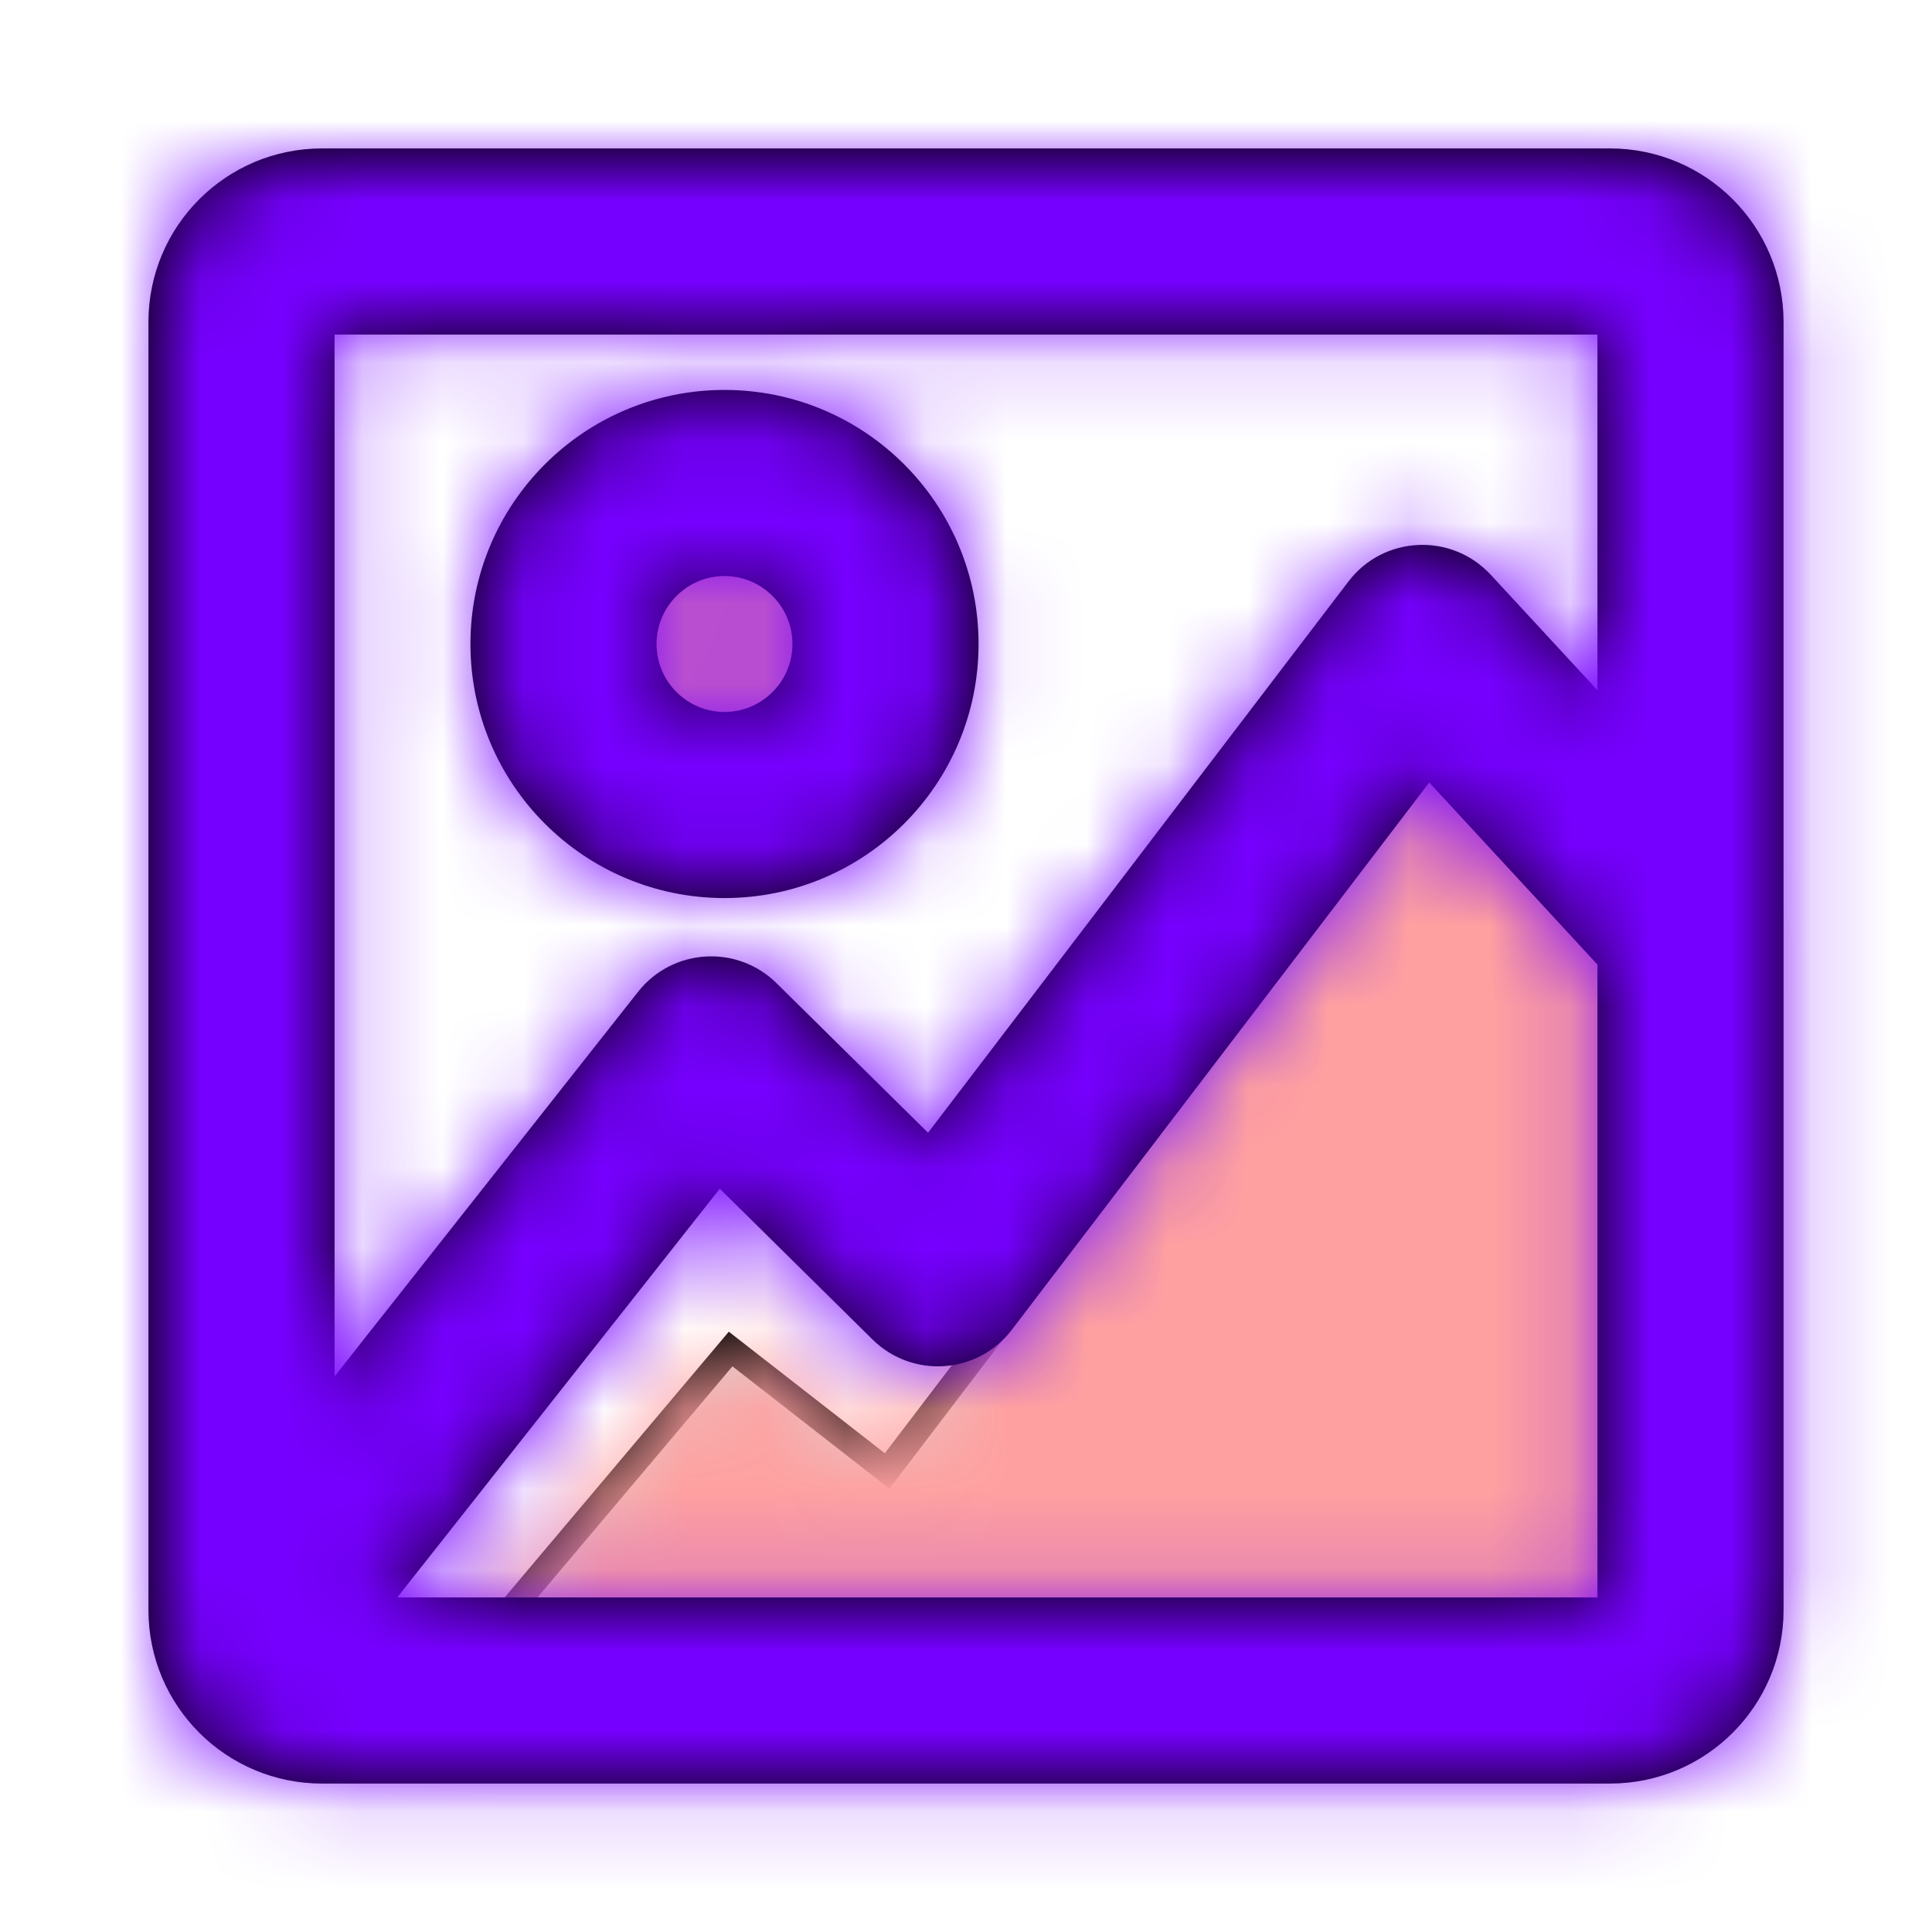 <!DOCTYPE svg PUBLIC "-//W3C//DTD SVG 1.1//EN" "http://www.w3.org/Graphics/SVG/1.1/DTD/svg11.dtd">
<!-- Uploaded to: SVG Repo, www.svgrepo.com, Transformed by: SVG Repo Mixer Tools -->
<svg width="153px" height="153px" viewBox="0 0 24.00 24.00" xmlns="http://www.w3.org/2000/svg" xmlns:xlink="http://www.w3.org/1999/xlink" fill="#000000" stroke="#000000" stroke-width="0.312">
<g id="SVGRepo_bgCarrier" stroke-width="0"/>
<g id="SVGRepo_tracerCarrier" stroke-linecap="round" stroke-linejoin="round"/>
<g id="SVGRepo_iconCarrier"> <defs> <path id="image-a" d="M4,4 C2.895,4 2,3.105 2,2 C2,0.895 2.895,0 4,0 C5.105,0 6,0.895 6,2 C6,3.105 5.105,4 4,4 Z M0.498,15 L4.076,10.758 L6.02,12.273 L13.449,2.519 L16,5.457 L16,15 L0.498,15 Z"/> <path id="image-c" d="M18,6.973 L18,2 L2,2 L2,15.548 L6.049,10.417 C6.418,9.949 7.112,9.906 7.536,10.324 L9.545,12.307 L14.875,5.318 C15.251,4.824 15.983,4.79 16.404,5.246 L18,6.973 Z M18,9.921 L15.743,7.478 L10.446,14.423 C10.081,14.903 9.378,14.952 8.949,14.529 L6.927,12.533 L2.613,18 L18,18 L18,9.921 Z M2,0 L18,0 C19.105,0 20,0.895 20,2 L20,18 C20,19.105 19.105,20 18,20 L2,20 C0.895,20 0,19.105 0,18 L0,2 C0,0.895 0.895,0 2,0 Z M7,9 C5.343,9 4,7.657 4,6 C4,4.343 5.343,3 7,3 C8.657,3 10,4.343 10,6 C10,7.657 8.657,9 7,9 Z M7,7 C7.552,7 8,6.552 8,6 C8,5.448 7.552,5 7,5 C6.448,5 6,5.448 6,6 C6,6.552 6.448,7 7,7 Z"/> </defs> <g fill="none" fill-rule="evenodd" transform="translate(2 2)"> <g transform="translate(3 4)"> <mask id="image-b" fill="#ffffff"> <use xlink:href="#image-a"/> </mask> <use fill="#D8D8D8" xlink:href="#image-a"/> <g fill="#FFA0A0" mask="url(#image-b)"> <rect width="24" height="24" transform="translate(-5 -6)"/> </g> </g> <mask id="image-d" fill="#ffffff"> <use xlink:href="#image-c"/> </mask> <use fill="#000000" fill-rule="nonzero" xlink:href="#image-c"/> <g fill="#7600FF" mask="url(#image-d)"> <rect width="24" height="24" transform="translate(-2 -2)"/> </g> </g> </g>
</svg>